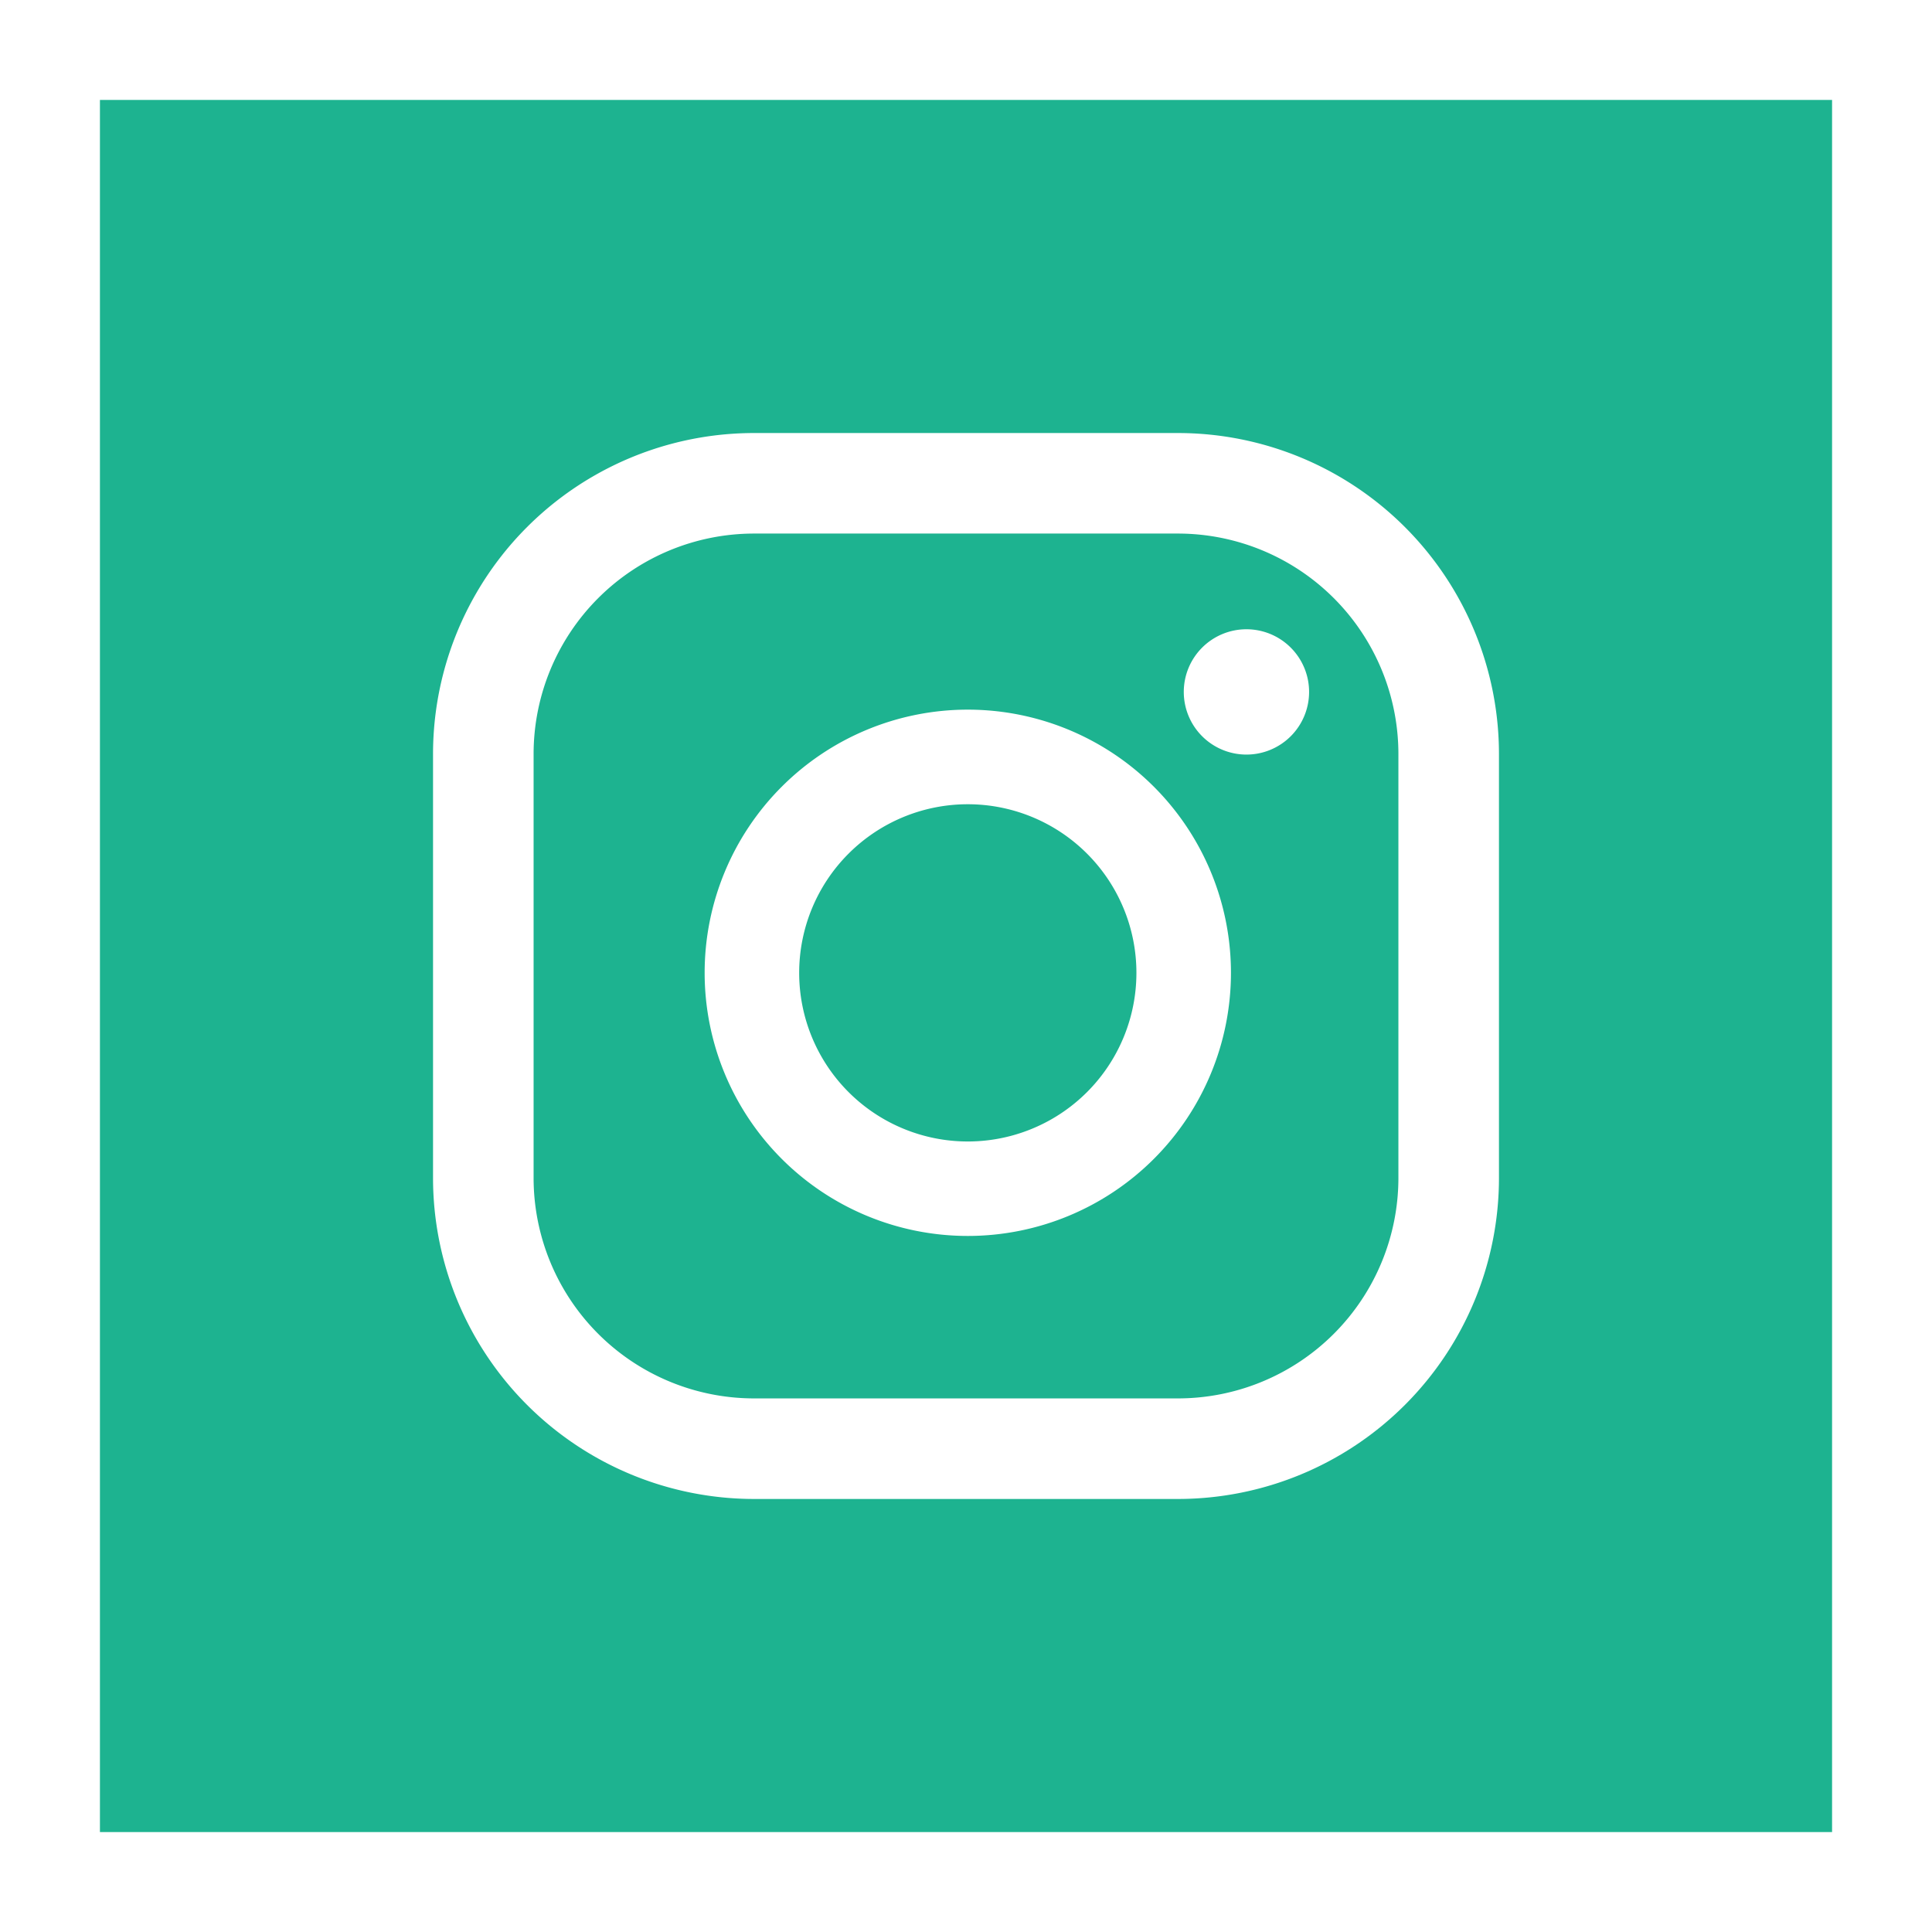 <svg xmlns="http://www.w3.org/2000/svg" width="58" height="58" viewBox="0 0 58 58">
  <g id="instagram" transform="translate(-145 -295)">
    <g id="Rectangle_31" data-name="Rectangle 31" transform="translate(145 295)" fill="#1db390" stroke="#fff" stroke-width="3">
      <rect width="58" height="58" stroke="none"/>
      <rect x="1.5" y="1.5" width="55" height="55" fill="none"/>
    </g>
    <path id="instagram-2" data-name="instagram" d="M28.981,22.361a6.62,6.62,0,0,1-6.62,6.62H9.639a6.62,6.62,0,0,1-6.62-6.62V9.638a6.62,6.62,0,0,1,6.62-6.62H22.361a6.62,6.62,0,0,1,6.62,6.62V22.361ZM32,9.638A9.639,9.639,0,0,0,22.361,0H9.64A9.638,9.638,0,0,0,0,9.64V22.361A9.64,9.64,0,0,0,9.639,32H22.36A9.64,9.64,0,0,0,32,22.36ZM16.054,21.268a5.062,5.062,0,1,1,5.062-5.062,5.062,5.062,0,0,1-5.062,5.062Zm0-12.964a7.9,7.9,0,1,0,7.9,7.9,7.9,7.9,0,0,0-7.9-7.9Zm8.364-2.413A1.881,1.881,0,1,0,26.3,7.772a1.881,1.881,0,0,0-1.882-1.881Z" transform="translate(158 308)" fill="#fff"/>
  </g>
</svg>
